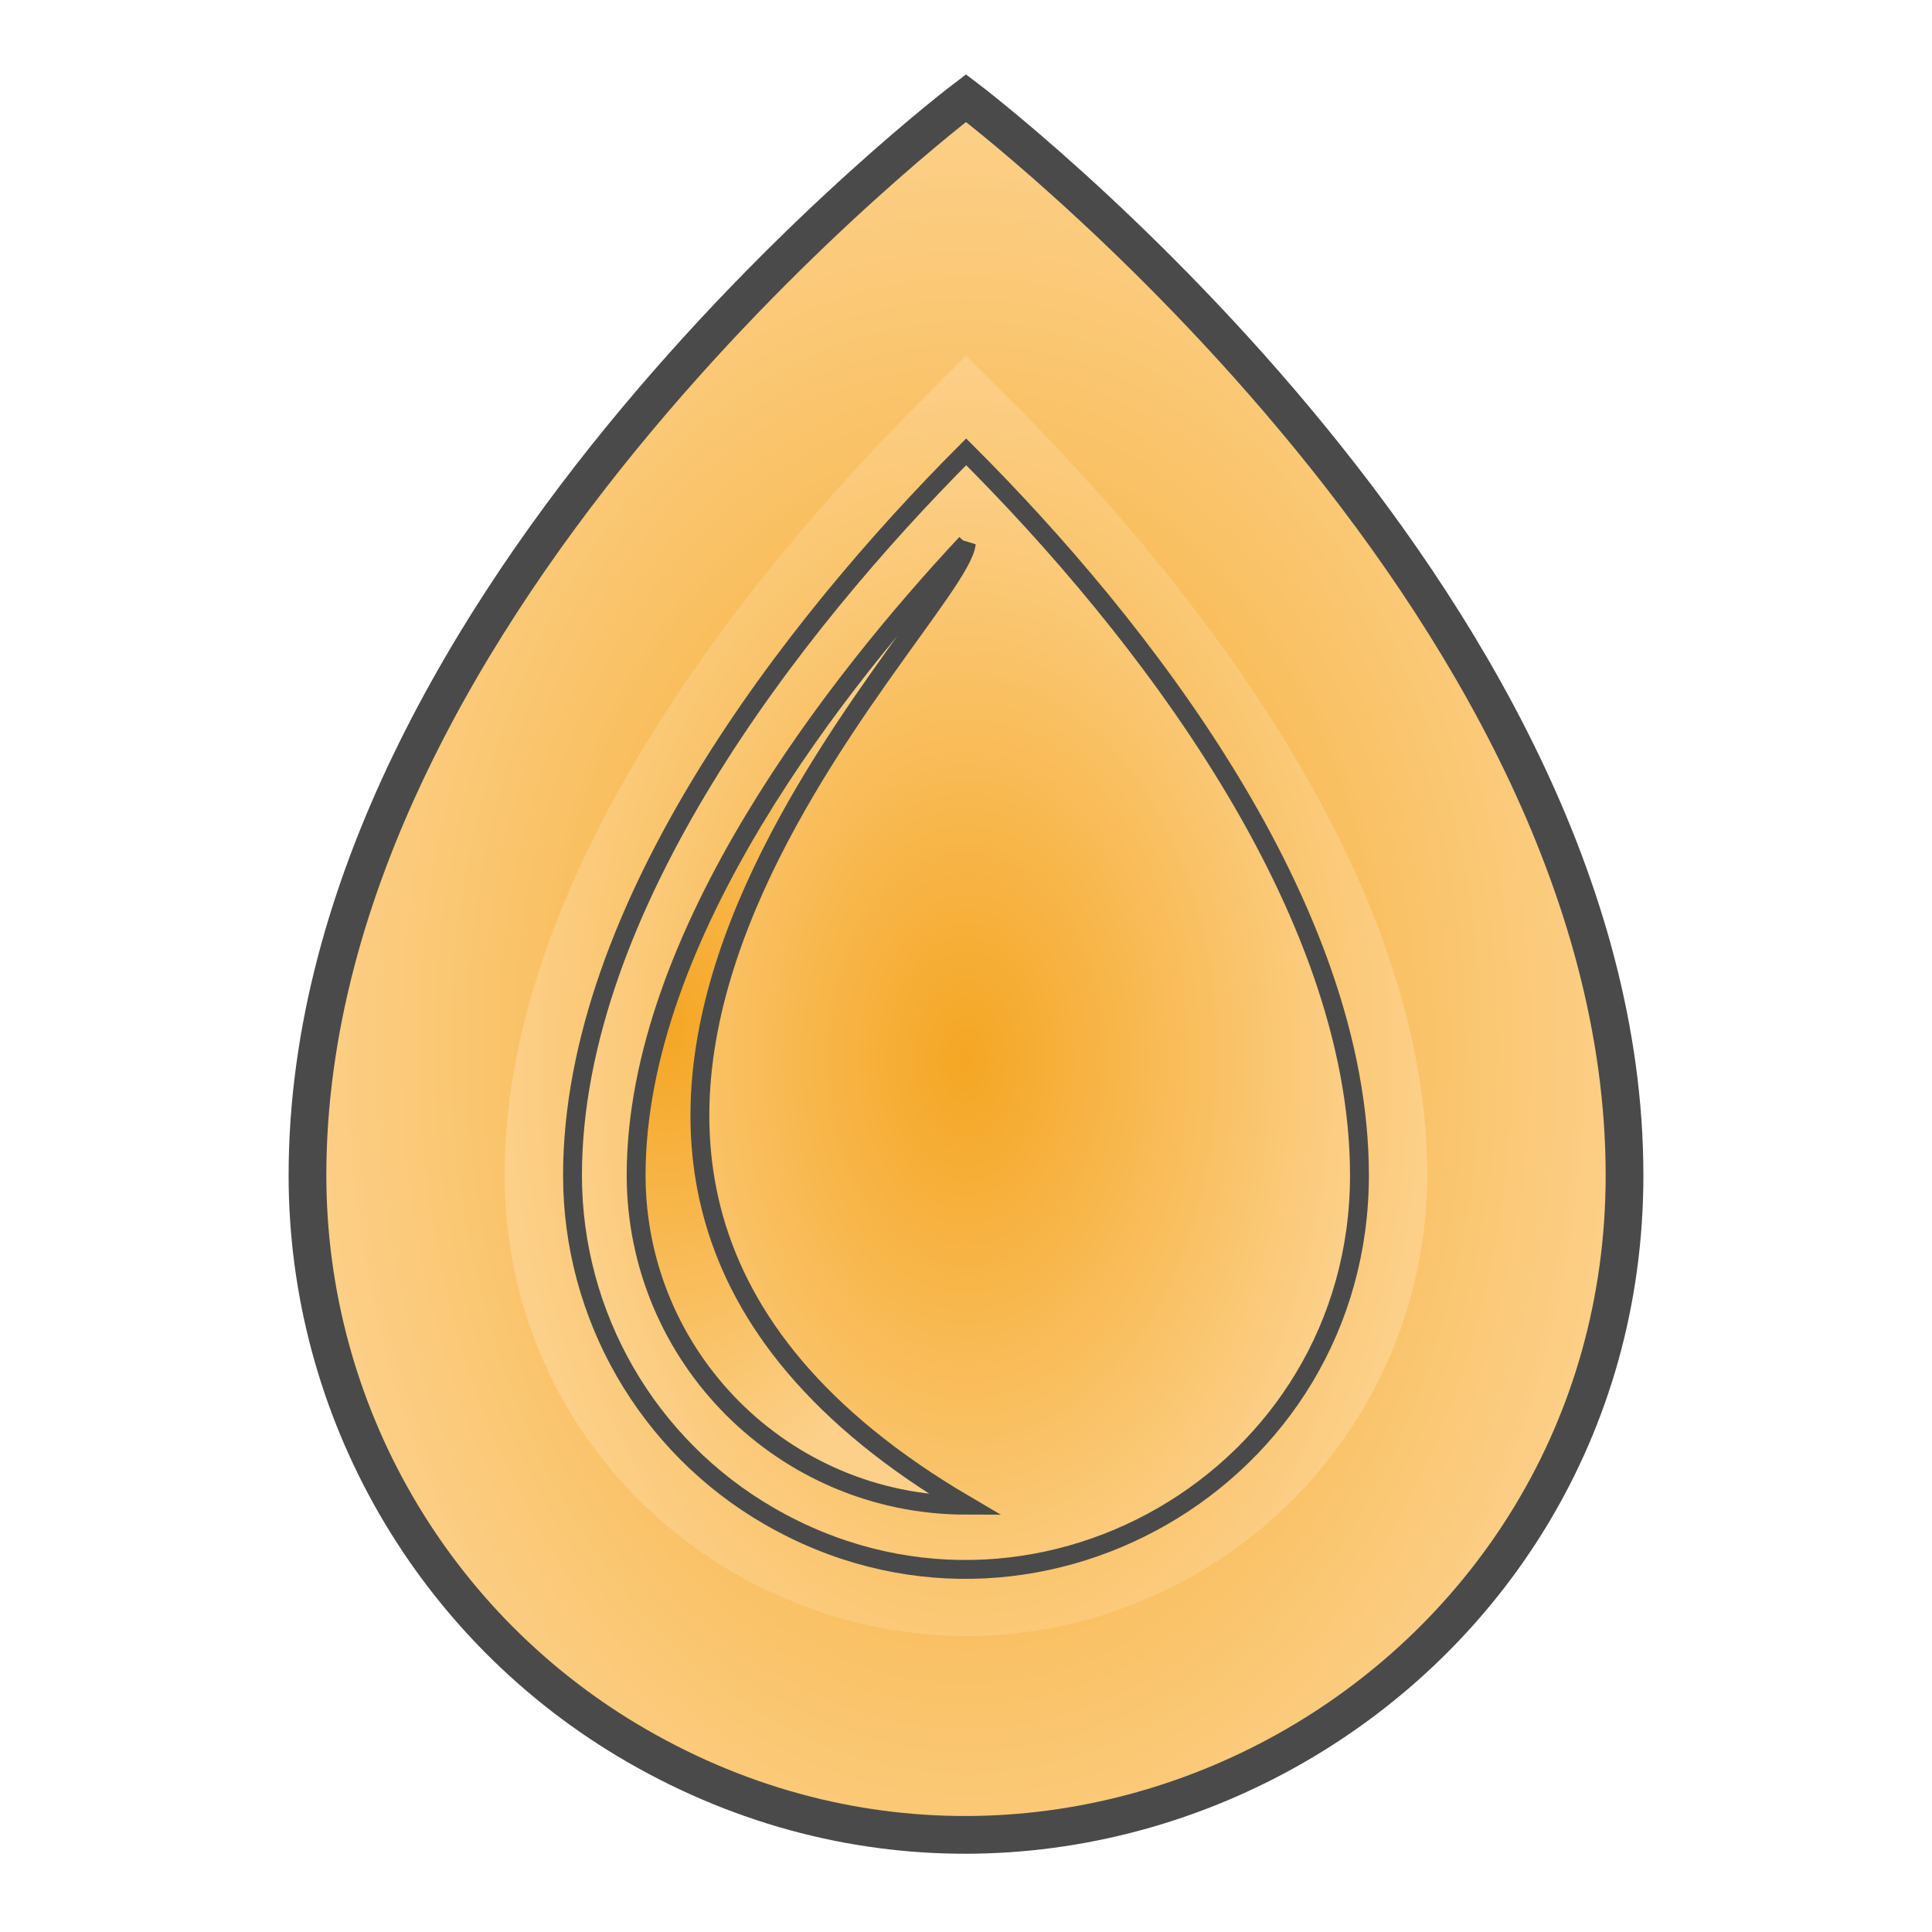 <svg xmlns="http://www.w3.org/2000/svg" viewBox="0 0 512 512" style="height: 64px; width: 64px;"><defs><radialGradient id="gradient-2"><stop offset="0%" stop-color="#f5a623" stop-opacity="1"></stop><stop offset="100%" stop-color="#fcd089" stop-opacity="1"></stop></radialGradient><radialGradient id="gradient-3"><stop offset="0%" stop-color="#f5a623" stop-opacity="1"></stop><stop offset="100%" stop-color="#fcd089" stop-opacity="1"></stop></radialGradient><radialGradient id="gradient-4"><stop offset="0%" stop-color="#f5a623" stop-opacity="1"></stop><stop offset="100%" stop-color="#fcd089" stop-opacity="1"></stop></radialGradient><radialGradient id="gradient-5"><stop offset="0%" stop-color="#f5a623" stop-opacity="1"></stop><stop offset="100%" stop-color="#fcd089" stop-opacity="1"></stop></radialGradient><radialGradient id="gradient-7"><stop offset="0%" stop-color="#c9c9c9" stop-opacity="1"></stop><stop offset="100%" stop-color="#e7e7e7" stop-opacity="1"></stop></radialGradient><radialGradient id="gradient-8"><stop offset="0%" stop-color="#c9c9c9" stop-opacity="1"></stop><stop offset="100%" stop-color="#e5e5e5" stop-opacity="1"></stop></radialGradient></defs><g class="" transform="translate(0,0)" style="touch-action: none;"><g><path d="M430.516 311.484C430.516 445.826 285.086 529.791 168.742 462.619C114.747 431.445 81.484 373.833 81.484 311.484C81.484 158.019 256 26 256 26C256 26 430.516 158.02 430.516 311.484Z" class="" fill="url(#gradient-2)" stroke="#4a4a4a" stroke-opacity="1" stroke-width="10"></path><path d="M378.252 311.484C378.252 276.158 365.72 237.651 340.982 197.032C317.997 159.278 289.01 127.234 268.746 107.003L256 94.303L243.3 107.037C223.068 127.268 194.239 159.301 171.22 197.021C146.336 237.809 133.725 276.315 133.725 311.484C133.994 405.602 236.049 464.135 317.423 416.843C354.973 395.02 378.128 354.915 378.252 311.484Z" class="" fill="url(#gradient-3)"></path><path d="M360.269 311.484C360.269 391.755 273.373 441.924 203.856 401.789C171.594 383.162 151.719 348.738 151.719 311.484C151.719 240.674 209.929 165.966 256.045 119.738C302.633 166.236 360.269 240.383 360.269 311.484Z" class="selected" fill="url(#gradient-4)" stroke="#4a4a4a" stroke-opacity="1" stroke-width="5"></path><path d="M256.067 144.015C222.81 179.645 168.579 247.576 168.579 311.484C168.634 359.741 207.743 398.845 256 398.894C98.276 306.381 254.1 164.584 256.079 143.993Z" class="" fill="url(#gradient-5)" stroke="#4a4a4a" stroke-opacity="1" stroke-width="5"></path></g></g></svg>
